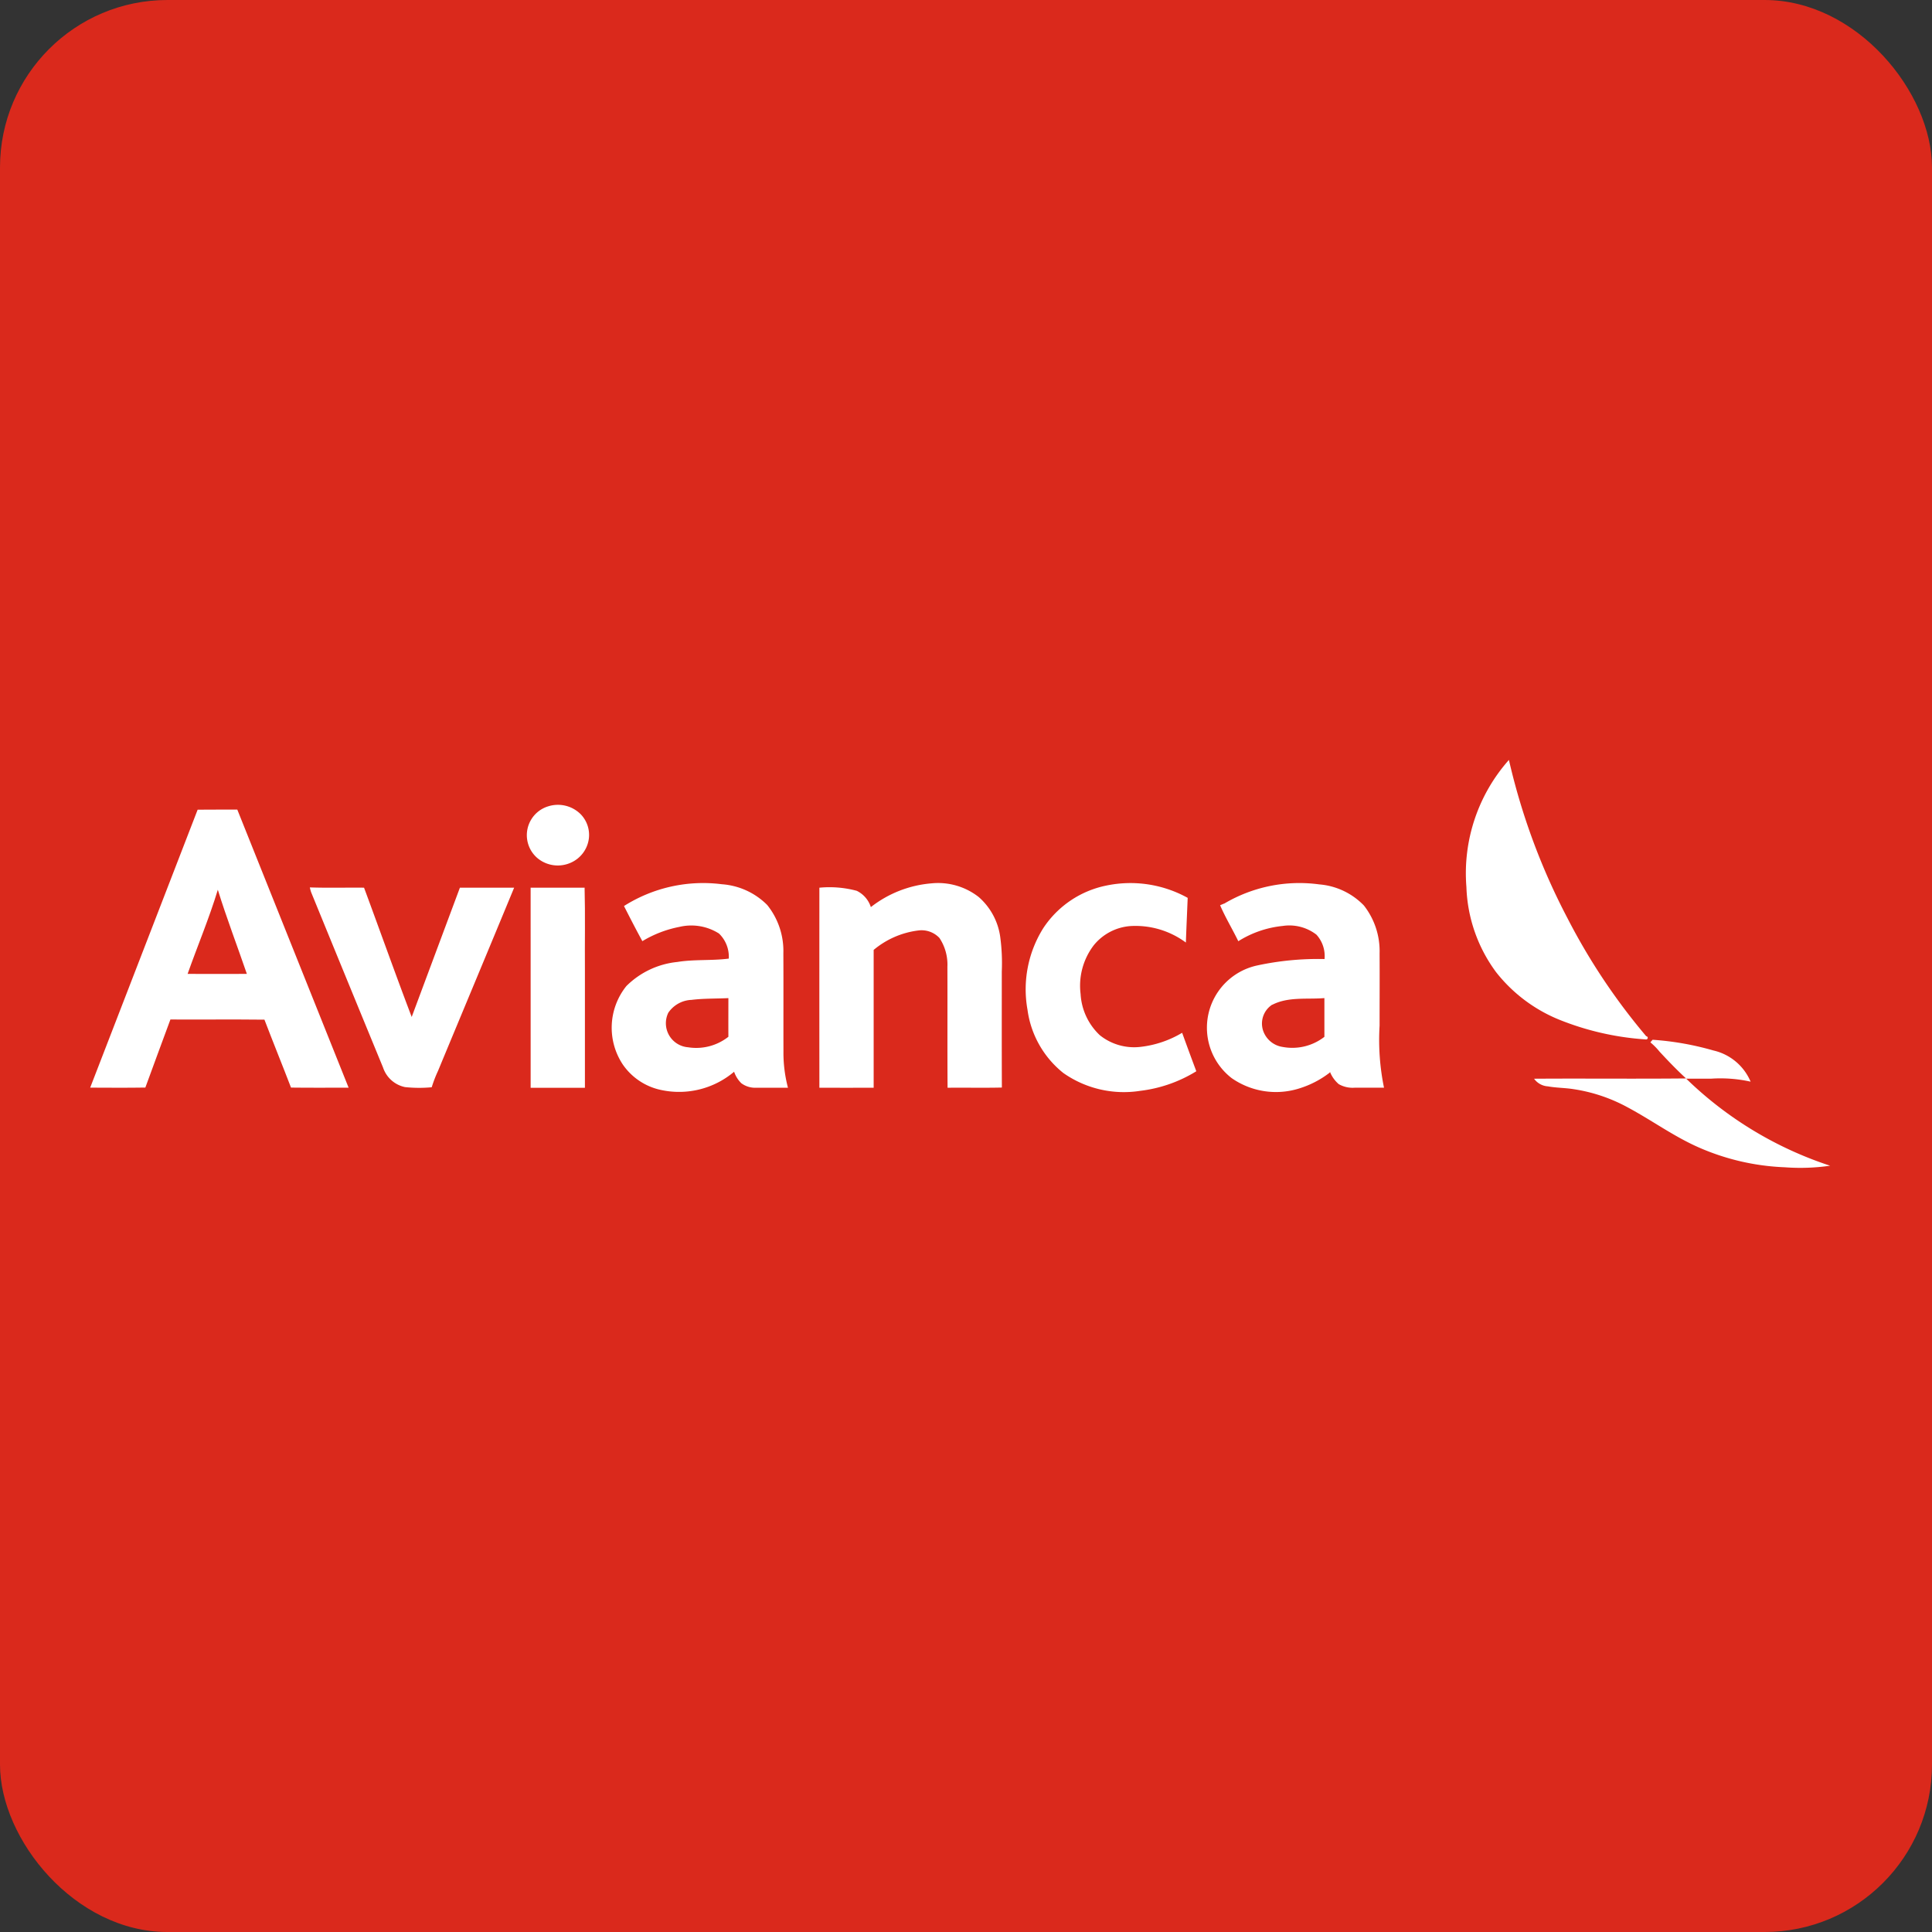 <svg xmlns="http://www.w3.org/2000/svg" width="150" height="150" viewBox="0 0 150 150">
  <rect x="0" y="0" width="150" height="150" fill="#333333" stroke="none"/>
  <g id="t1-ic3" transform="translate(5865 4997)">
    <rect id="Rectangle_12820" data-name="Rectangle 12820" width="150" height="150" rx="13" transform="translate(-5865 -4997)" fill="#da291c"/>
    <g id="_da291cff" data-name="#da291cff" transform="translate(-6031.1 -5302.72)">
      <path id="Path_135998" data-name="Path 135998" d="M1085.612,374.59a13.259,13.259,0,0,1,3.3-9.87,50.87,50.87,0,0,0,4.565,12.324,48.382,48.382,0,0,0,6.094,9.127.127.127,0,1,1-.042.249,21.815,21.815,0,0,1-6.741-1.544,11.956,11.956,0,0,1-4.865-3.669A11.742,11.742,0,0,1,1085.612,374.59Z" transform="translate(-805.66 0)" fill="#fff"/>
      <path id="Path_135999" data-name="Path 135999" d="M464.322,394.635a2.5,2.5,0,0,1,2.562.59,2.307,2.307,0,0,1,.637,1.934,2.378,2.378,0,0,1-1.4,1.838,2.468,2.468,0,0,1-2.62-.385,2.341,2.341,0,0,1,.817-3.977Z" transform="translate(-255.707 -26.296)" fill="#fff"/>
      <path id="Path_136000" data-name="Path 136000" d="M181.443,397.669c1.027-.015,2.055,0,3.081-.007q4.32,10.8,8.642,21.59c-1.49,0-2.982.013-4.472-.007-.677-1.763-1.389-3.511-2.063-5.274-2.434-.028-4.868,0-7.3-.013-.645,1.763-1.308,3.519-1.946,5.285-1.427.023-2.856.012-4.283.006q4.166-10.792,8.343-21.58m1.568,6.213c-.671,2.217-1.576,4.354-2.347,6.536,1.534.009,3.067,0,4.6,0C184.52,408.24,183.692,406.086,183.011,403.883Z" transform="translate(0 -29.085)" fill="#fff"/>
      <path id="Path_136001" data-name="Path 136001" d="M519.906,448.216a11.481,11.481,0,0,1,7.6-1.694,5.518,5.518,0,0,1,3.524,1.612,5.694,5.694,0,0,1,1.253,3.745c.013,2.539,0,5.079.007,7.618a10.675,10.675,0,0,0,.35,2.823c-.811,0-1.624,0-2.435,0a1.8,1.8,0,0,1-1.186-.349,2.26,2.26,0,0,1-.56-.891,6.619,6.619,0,0,1-5.65,1.42,4.8,4.8,0,0,1-3-1.994,5.162,5.162,0,0,1,.286-6.079,6.529,6.529,0,0,1,3.956-1.87c1.322-.215,2.672-.089,3.994-.262a2.506,2.506,0,0,0-.76-1.946,4.01,4.01,0,0,0-3.071-.516,8.816,8.816,0,0,0-2.878,1.108c-.493-.9-.961-1.812-1.426-2.726m5.249,7.285a2.289,2.289,0,0,0-1.81,1,1.871,1.871,0,0,0,1.535,2.68,4.034,4.034,0,0,0,3.131-.816c-.006-1,0-2,0-3C527.055,455.41,526.1,455.383,525.155,455.5Z" transform="translate(-305.363 -72.15)" fill="#fff"/>
      <path id="Path_136002" data-name="Path 136002" d="M660.663,448.286a8.809,8.809,0,0,1,4.71-1.844,5.117,5.117,0,0,1,3.666,1.063,5.027,5.027,0,0,1,1.664,3.065,15.222,15.222,0,0,1,.126,2.713c0,3-.007,6.008.006,9.013-1.4.033-2.811,0-4.216.016-.022-3.129,0-6.259-.013-9.388a3.726,3.726,0,0,0-.62-2.244,1.914,1.914,0,0,0-1.663-.576,6.673,6.673,0,0,0-3.442,1.506q0,5.349,0,10.7-2.107.007-4.214,0-.005-7.766,0-15.53a8.145,8.145,0,0,1,2.9.241A2.127,2.127,0,0,1,660.663,448.286Z" transform="translate(-426.95 -72.139)" fill="#fff"/>
      <path id="Path_136003" data-name="Path 136003" d="M799.889,446.621a9.172,9.172,0,0,1,6.318.955c-.047,1.157-.1,2.312-.141,3.469a6.575,6.575,0,0,0-4.3-1.28,4.046,4.046,0,0,0-2.85,1.489,5.176,5.176,0,0,0-1.024,3.786,4.756,4.756,0,0,0,1.494,3.2,4.26,4.26,0,0,0,3.2.9,8.058,8.058,0,0,0,3.19-1.089q.543,1.5,1.1,2.987a10.7,10.7,0,0,1-4.36,1.521,8.178,8.178,0,0,1-5.962-1.384,7.567,7.567,0,0,1-2.784-4.913A8.934,8.934,0,0,1,795,449.919,7.694,7.694,0,0,1,799.889,446.621Z" transform="translate(-547.895 -72.146)" fill="#fff"/>
      <path id="Path_136004" data-name="Path 136004" d="M915.584,448.048a11.45,11.45,0,0,1,7.39-1.5,5.423,5.423,0,0,1,3.468,1.639,5.739,5.739,0,0,1,1.218,3.718c.011,1.869,0,3.738,0,5.608a18.454,18.454,0,0,0,.343,4.818c-.749.006-1.5,0-2.247,0a2.183,2.183,0,0,1-1.266-.274,2.458,2.458,0,0,1-.68-.948l-.025.056a7.451,7.451,0,0,1-2.363,1.225,6.009,6.009,0,0,1-5.245-.8,4.945,4.945,0,0,1,1.972-8.746,22.422,22.422,0,0,1,5.237-.5,2.464,2.464,0,0,0-.629-1.892,3.441,3.441,0,0,0-2.617-.678,7.965,7.965,0,0,0-3.449,1.186c-.455-.939-1-1.833-1.413-2.793.075-.032.226-.095.3-.128m3.745,7.847a1.749,1.749,0,0,0-.573,2.319,1.891,1.891,0,0,0,1.389.964,4.06,4.06,0,0,0,3.236-.786c0-1,0-2.006,0-3.007C922.032,455.488,920.575,455.253,919.33,455.894Z" transform="translate(-654.449 -72.164)" fill="#fff"/>
      <path id="Path_136005" data-name="Path 136005" d="M318.78,449.26c1.4.048,2.805.007,4.208.021,1.24,3.344,2.432,6.706,3.7,10.038q1.87-5.019,3.743-10.038h4.211c-1.96,4.746-3.943,9.483-5.911,14.227a9.9,9.9,0,0,0-.488,1.268,10.385,10.385,0,0,1-2.072-.012,2.289,2.289,0,0,1-1.708-1.522q-2.8-6.8-5.58-13.6A2.839,2.839,0,0,1,318.78,449.26Z" transform="translate(-128.624 -74.642)" fill="#fff"/>
      <path id="Path_136006" data-name="Path 136006" d="M465.191,449.395c1.4,0,2.793.007,4.19,0,.056,2.132.008,4.266.025,6.4q0,4.568,0,9.137c-1.4,0-2.809,0-4.214,0Q465.194,457.159,465.191,449.395Z" transform="translate(-257.893 -74.757)" fill="#fff"/>
      <path id="Path_136007" data-name="Path 136007" d="M1139.667,550.5c.055-.067.114-.132.174-.2a22.458,22.458,0,0,1,4.709.829,4.135,4.135,0,0,1,2.9,2.424,10.821,10.821,0,0,0-3.067-.232c-.644,0-1.288,0-1.932,0a28.974,28.974,0,0,0,11.172,6.758,16.152,16.152,0,0,1-3.519.121,18.358,18.358,0,0,1-6.726-1.562c-1.92-.85-3.621-2.1-5.468-3.087a12.681,12.681,0,0,0-4.181-1.412c-.667-.11-1.348-.1-2.013-.221a1.431,1.431,0,0,1-1.078-.594c3.933-.027,7.867.018,11.8-.022-.722-.663-1.4-1.369-2.065-2.088A5.043,5.043,0,0,0,1139.667,550.5Z" transform="translate(-845.433 -163.853)" fill="#fff"/>
    </g>
  </g>
</svg>
